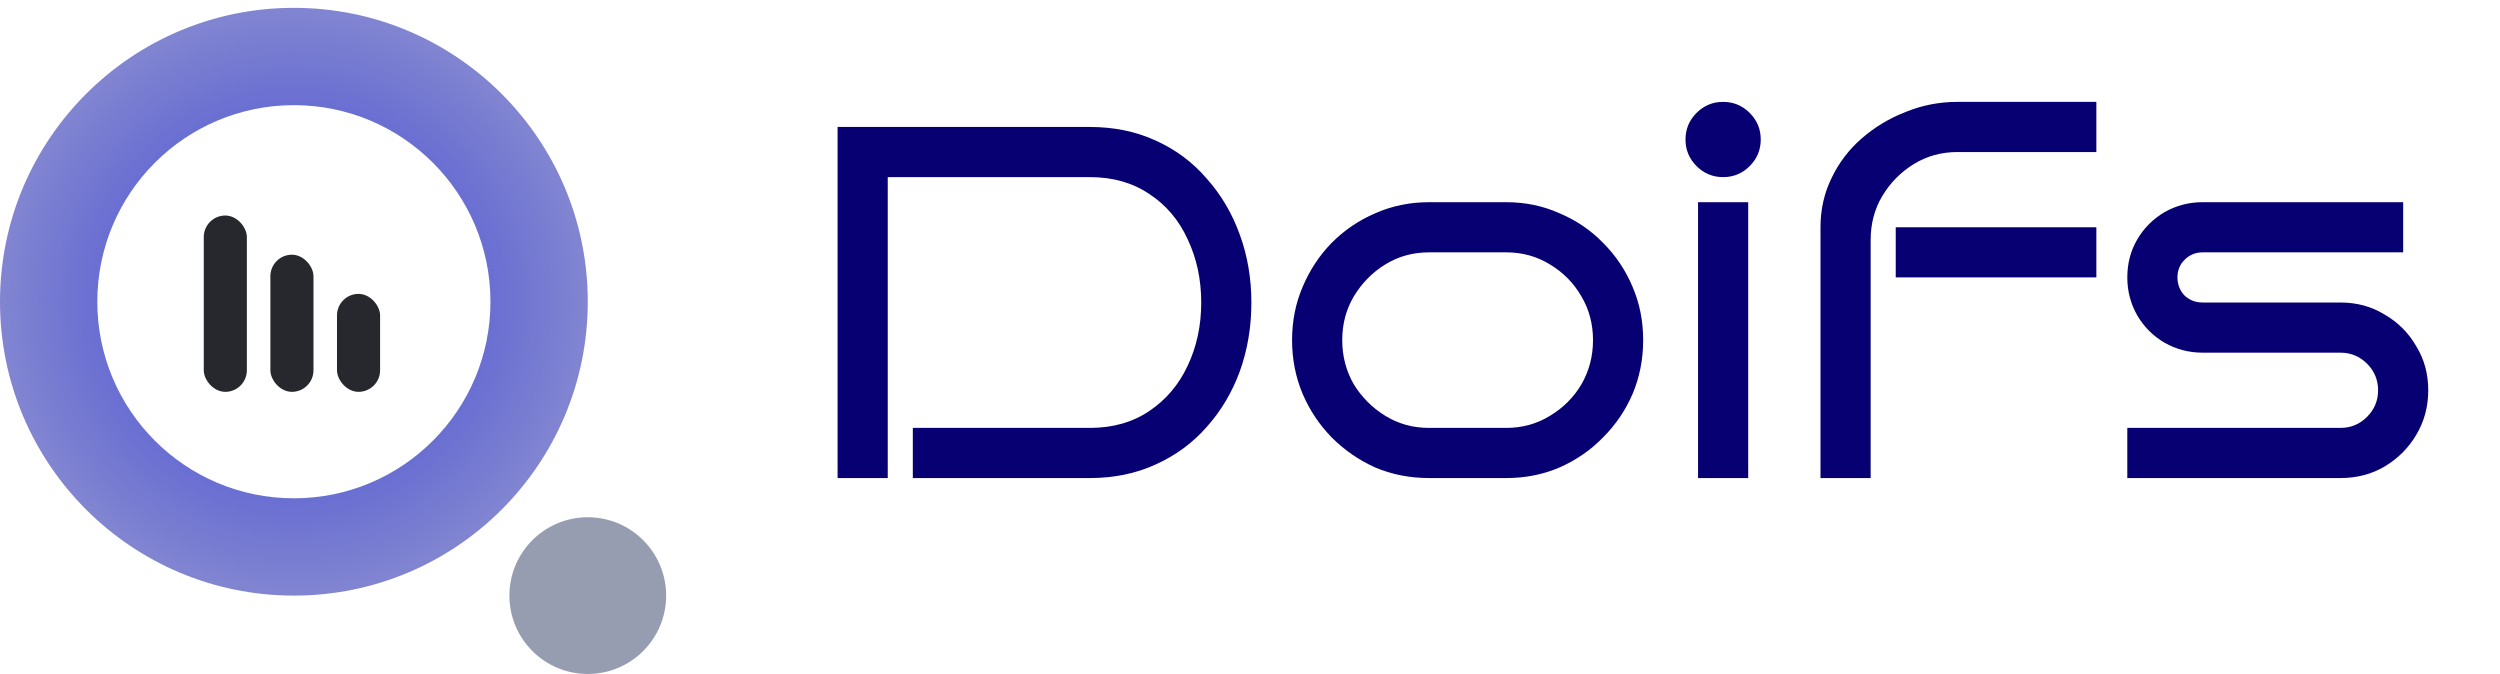 <svg width="638" height="172" viewBox="0 0 638 172" fill="none" xmlns="http://www.w3.org/2000/svg">
<path d="M319.352 77.2C319.352 83.429 318.371 89.275 316.408 94.736C314.445 100.112 311.629 104.848 307.96 108.944C304.376 113.04 300.024 116.24 294.904 118.544C289.869 120.848 284.28 122 278.136 122H232.952V109.2H278.136C284.024 109.2 289.101 107.749 293.368 104.848C297.635 101.947 300.877 98.107 303.096 93.328C305.4 88.464 306.552 83.088 306.552 77.2C306.552 71.312 305.4 65.936 303.096 61.072C300.877 56.208 297.635 52.368 293.368 49.552C289.101 46.651 284.024 45.2 278.136 45.2H226.552V122H213.752V32.4H278.136C284.28 32.4 289.869 33.552 294.904 35.856C300.024 38.16 304.376 41.403 307.96 45.584C311.629 49.68 314.445 54.459 316.408 59.92C318.371 65.296 319.352 71.056 319.352 77.2ZM419.336 86.8C419.336 91.664 418.44 96.229 416.648 100.496C414.856 104.677 412.339 108.389 409.096 111.632C405.939 114.875 402.227 117.435 397.96 119.312C393.779 121.104 389.256 122 384.392 122H364.68C359.816 122 355.251 121.104 350.984 119.312C346.803 117.435 343.091 114.875 339.848 111.632C336.691 108.389 334.216 104.677 332.424 100.496C330.632 96.229 329.736 91.664 329.736 86.8C329.736 81.936 330.632 77.413 332.424 73.232C334.216 68.965 336.691 65.211 339.848 61.968C343.091 58.725 346.803 56.208 350.984 54.416C355.251 52.539 359.816 51.6 364.68 51.6H384.392C389.256 51.6 393.779 52.539 397.96 54.416C402.227 56.208 405.939 58.725 409.096 61.968C412.339 65.211 414.856 68.965 416.648 73.232C418.44 77.413 419.336 81.936 419.336 86.8ZM406.536 86.8C406.536 82.704 405.555 78.992 403.592 75.664C401.629 72.251 398.941 69.52 395.528 67.472C392.2 65.424 388.488 64.4 384.392 64.4H364.68C360.584 64.4 356.872 65.424 353.544 67.472C350.216 69.52 347.528 72.251 345.48 75.664C343.517 78.992 342.536 82.704 342.536 86.8C342.536 90.896 343.517 94.651 345.48 98.064C347.528 101.392 350.216 104.08 353.544 106.128C356.872 108.176 360.584 109.2 364.68 109.2H384.392C388.488 109.2 392.2 108.176 395.528 106.128C398.941 104.08 401.629 101.392 403.592 98.064C405.555 94.651 406.536 90.896 406.536 86.8ZM449.341 35.6C449.341 38.245 448.402 40.507 446.525 42.384C444.648 44.261 442.386 45.2 439.741 45.2C437.096 45.2 434.834 44.261 432.957 42.384C431.08 40.507 430.141 38.245 430.141 35.6C430.141 32.955 431.08 30.693 432.957 28.816C434.834 26.939 437.096 26 439.741 26C442.386 26 444.648 26.939 446.525 28.816C448.402 30.693 449.341 32.955 449.341 35.6ZM446.141 122H433.341V51.6H446.141V122ZM534.991 38.8H499.535C495.439 38.8 491.727 39.824 488.399 41.872C485.071 43.92 482.383 46.651 480.335 50.064C478.372 53.392 477.391 57.104 477.391 61.2V122H464.591V58C464.591 53.477 465.53 49.296 467.407 45.456C469.284 41.531 471.844 38.16 475.087 35.344C478.415 32.443 482.17 30.181 486.351 28.56C490.532 26.853 494.927 26 499.535 26H534.991V38.8ZM534.991 70.8H483.791V58H534.991V70.8ZM619.688 99.6C619.688 103.781 618.664 107.579 616.616 110.992C614.653 114.32 611.965 117.008 608.552 119.056C605.224 121.019 601.469 122 597.288 122H542.888V109.2H597.288C599.933 109.2 602.195 108.261 604.072 106.384C605.949 104.507 606.888 102.245 606.888 99.6C606.888 96.955 605.949 94.693 604.072 92.816C602.195 90.939 599.933 90 597.288 90H562.088C558.589 90 555.347 89.147 552.36 87.44C549.459 85.733 547.155 83.429 545.448 80.528C543.741 77.541 542.888 74.299 542.888 70.8C542.888 67.216 543.741 63.973 545.448 61.072C547.155 58.171 549.459 55.867 552.36 54.16C555.347 52.453 558.589 51.6 562.088 51.6H613.288V64.4H562.088C560.296 64.4 558.76 65.04 557.48 66.32C556.285 67.515 555.688 69.008 555.688 70.8C555.688 72.592 556.285 74.128 557.48 75.408C558.76 76.603 560.296 77.2 562.088 77.2H597.288C601.469 77.2 605.224 78.224 608.552 80.272C611.965 82.235 614.653 84.923 616.616 88.336C618.664 91.664 619.688 95.419 619.688 99.6Z" fill="#060073"/>
<path d="M150 77C150 118.421 116.421 152 75 152C33.579 152 0 118.421 0 77C0 35.579 33.579 2 75 2C116.421 2 150 35.579 150 77ZM24.835 77C24.835 104.705 47.295 127.164 75 127.164C102.705 127.164 125.164 104.705 125.164 77C125.164 49.295 102.705 26.835 75 26.835C47.295 26.835 24.835 49.295 24.835 77Z" fill="url(#paint0_radial_249_91)"/>
<circle cx="150" cy="152" r="20" fill="#969DB0"/>
<rect x="52" y="55" width="11" height="45" rx="5.5" fill="#26282D"/>
<rect x="69" y="65" width="11" height="35" rx="5.5" fill="#26282D"/>
<rect x="86" y="75" width="11" height="25" rx="5.5" fill="#26282D"/>
<defs>
<radialGradient id="paint0_radial_249_91" cx="0" cy="0" r="1" gradientUnits="userSpaceOnUse" gradientTransform="translate(75 77) rotate(90) scale(75)">
<stop stop-color="#3A41D3"/>
<stop offset="1" stop-color="#8185D1"/>
</radialGradient>
</defs>
</svg>
